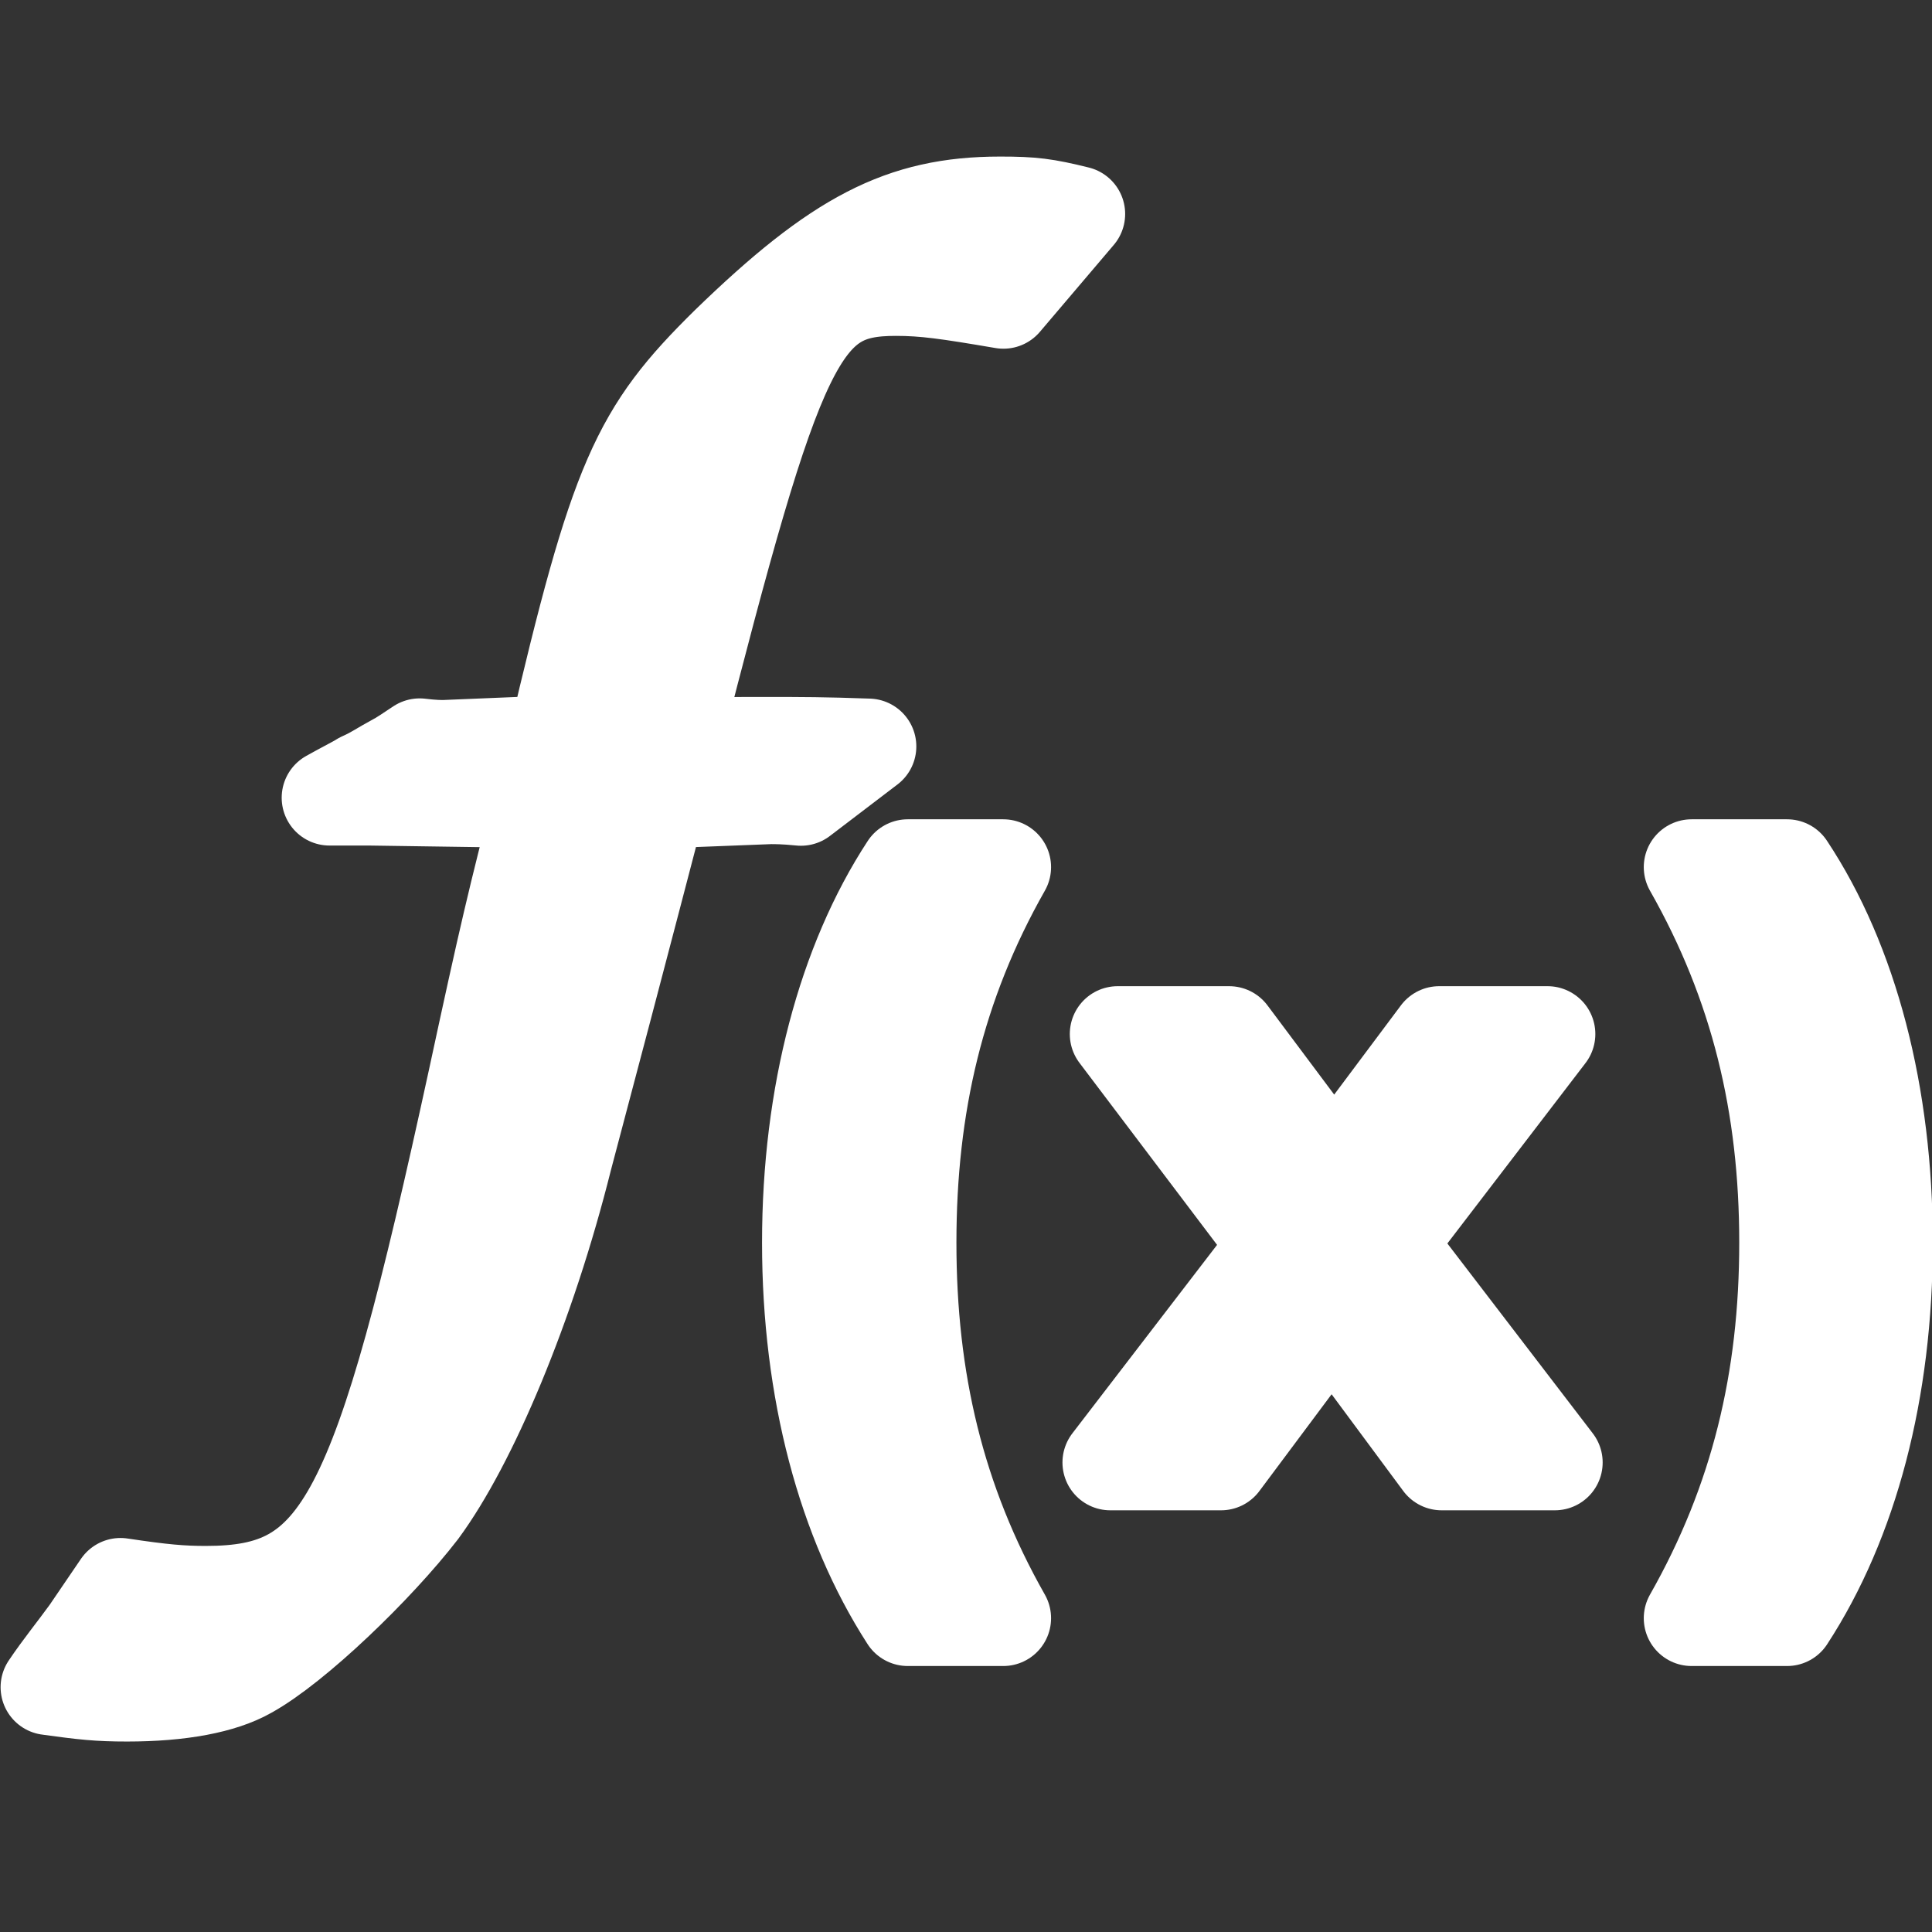 <?xml version="1.0" encoding="UTF-8" standalone="no"?>
<!-- Uploaded to: SVG Repo, www.svgrepo.com, Generator: SVG Repo Mixer Tools -->

<svg
   fill="#000000"
   width="800px"
   height="800px"
   viewBox="0 0 24 24"
   id="square-root-of-x"
   data-name="Flat Line"
   class="icon flat-line"
   version="1.1"
   sodipodi:docname="function.svg"
   inkscape:version="1.3.2 (091e20ef0f, 2023-11-25)"
   xmlns:inkscape="http://www.inkscape.org/namespaces/inkscape"
   xmlns:sodipodi="http://sodipodi.sourceforge.net/DTD/sodipodi-0.dtd"
   xmlns="http://www.w3.org/2000/svg"
   xmlns:svg="http://www.w3.org/2000/svg">
  <rect x="0" y="0" width="24" height="24" fill="#333333" stroke="none"/>
  <sodipodi:namedview
     id="namedview1"
     pagecolor="#ffffff"
     bordercolor="#000000"
     borderopacity="0.25"
     inkscape:showpageshadow="2"
     inkscape:pageopacity="0.0"
     inkscape:pagecheckerboard="0"
     inkscape:deskcolor="#d1d1d1"
     inkscape:zoom="1.075"
     inkscape:cx="400"
     inkscape:cy="400"
     inkscape:window-width="1920"
     inkscape:window-height="1051"
     inkscape:window-x="0"
     inkscape:window-y="0"
     inkscape:window-maximized="1"
     inkscape:current-layer="g5" />
  <defs
     id="defs1" />
  <g
     id="g1"
     transform="matrix(1.444,0,0,1.444,-4.045,-5.926)"
     style="stroke-width:0.823;stroke-dasharray:none;stroke:#ffffff;stroke-opacity:1">
    <g
       id="g5"
       transform="matrix(1.751,0,0,1.751,-9.286,-12.567)"
       style="stroke-width:0.47;stroke-dasharray:none;stroke:#ffffff;stroke-opacity:1">
      <path
         style="font-size:1.619px;line-height:1;font-family:Z003;-inkscape-font-specification:'Z003, Normal';text-align:center;text-anchor:middle;fill:#ffffff;fill-opacity:1;stroke:#ffffff;stroke-width:0.47;stroke-linecap:round;stroke-linejoin:round;stroke-dasharray:none;stroke-opacity:1"
         d="m 7.339,17.541 c -0.063,0.087 -0.134,0.174 -0.198,0.269 0.174,0.024 0.245,0.032 0.387,0.032 0.261,0 0.466,-0.039 0.593,-0.111 0.229,-0.126 0.632,-0.514 0.845,-0.79 0.245,-0.332 0.529,-1.003 0.711,-1.73 0.3,-1.13 0.45,-1.714 0.466,-1.77 0.071,0.008 0.103,0.008 0.134,0.008 l 0.411,-0.016 c 0.024,0 0.071,0 0.15,0.008 l 0.332,-0.253 c -0.229,-0.008 -0.316,-0.008 -0.506,-0.008 -0.174,0 -0.245,0 -0.458,0.008 0.514,-2.015 0.624,-2.252 1.098,-2.252 0.142,0 0.253,0.016 0.529,0.063 l 0.363,-0.427 c -0.158,-0.039 -0.221,-0.047 -0.379,-0.047 -0.482,0 -0.798,0.166 -1.335,0.687 -0.442,0.435 -0.545,0.656 -0.853,1.975 -0.079,-0.008 -0.119,-0.008 -0.158,-0.008 l -0.387,0.016 c -0.016,0 -0.055,0 -0.119,-0.008 -0.047,0.032 -0.095,0.063 -0.111,0.071 -0.087,0.047 -0.103,0.063 -0.174,0.095 -0.024,0.016 -0.087,0.047 -0.158,0.087 h 0.198 l 0.553,0.008 c 0.047,0 0.134,0 0.292,-0.008 -0.126,0.482 -0.174,0.687 -0.324,1.383 -0.474,2.181 -0.656,2.528 -1.327,2.528 -0.119,0 -0.213,-0.008 -0.419,-0.039 z"
         id="path4" />
      <path
         style="font-weight:600;font-size:0.808px;line-height:1;font-family:Montserrat;-inkscape-font-specification:'Montserrat, Semi-Bold';text-align:center;text-anchor:middle;fill:#ffffff;fill-opacity:1;stroke:#ffffff;stroke-width:0.47;stroke-linecap:round;stroke-linejoin:round;stroke-dasharray:none;stroke-opacity:1"
         d="m 11.832,17.471 c -0.327,-0.576 -0.465,-1.171 -0.465,-1.845 0,-0.674 0.138,-1.269 0.465,-1.845 H 11.363 c -0.307,0.469 -0.481,1.12 -0.481,1.845 0,0.725 0.173,1.368 0.481,1.845 z m 1.886,-1.841 0.788,-1.029 h -0.532 l -0.516,0.69 -0.516,-0.69 h -0.548 l 0.784,1.037 -0.82,1.068 h 0.544 l 0.544,-0.729 0.54,0.729 h 0.556 z m 1.965,1.841 c 0.311,-0.477 0.481,-1.12 0.481,-1.845 0,-0.725 -0.17,-1.376 -0.481,-1.845 h -0.469 c 0.327,0.576 0.469,1.171 0.469,1.845 0,0.674 -0.142,1.269 -0.469,1.845 z"
         id="path5"
         sodipodi:nodetypes="csccsccccccccccccccccsccscc" />
    </g>
  </g>
</svg>
